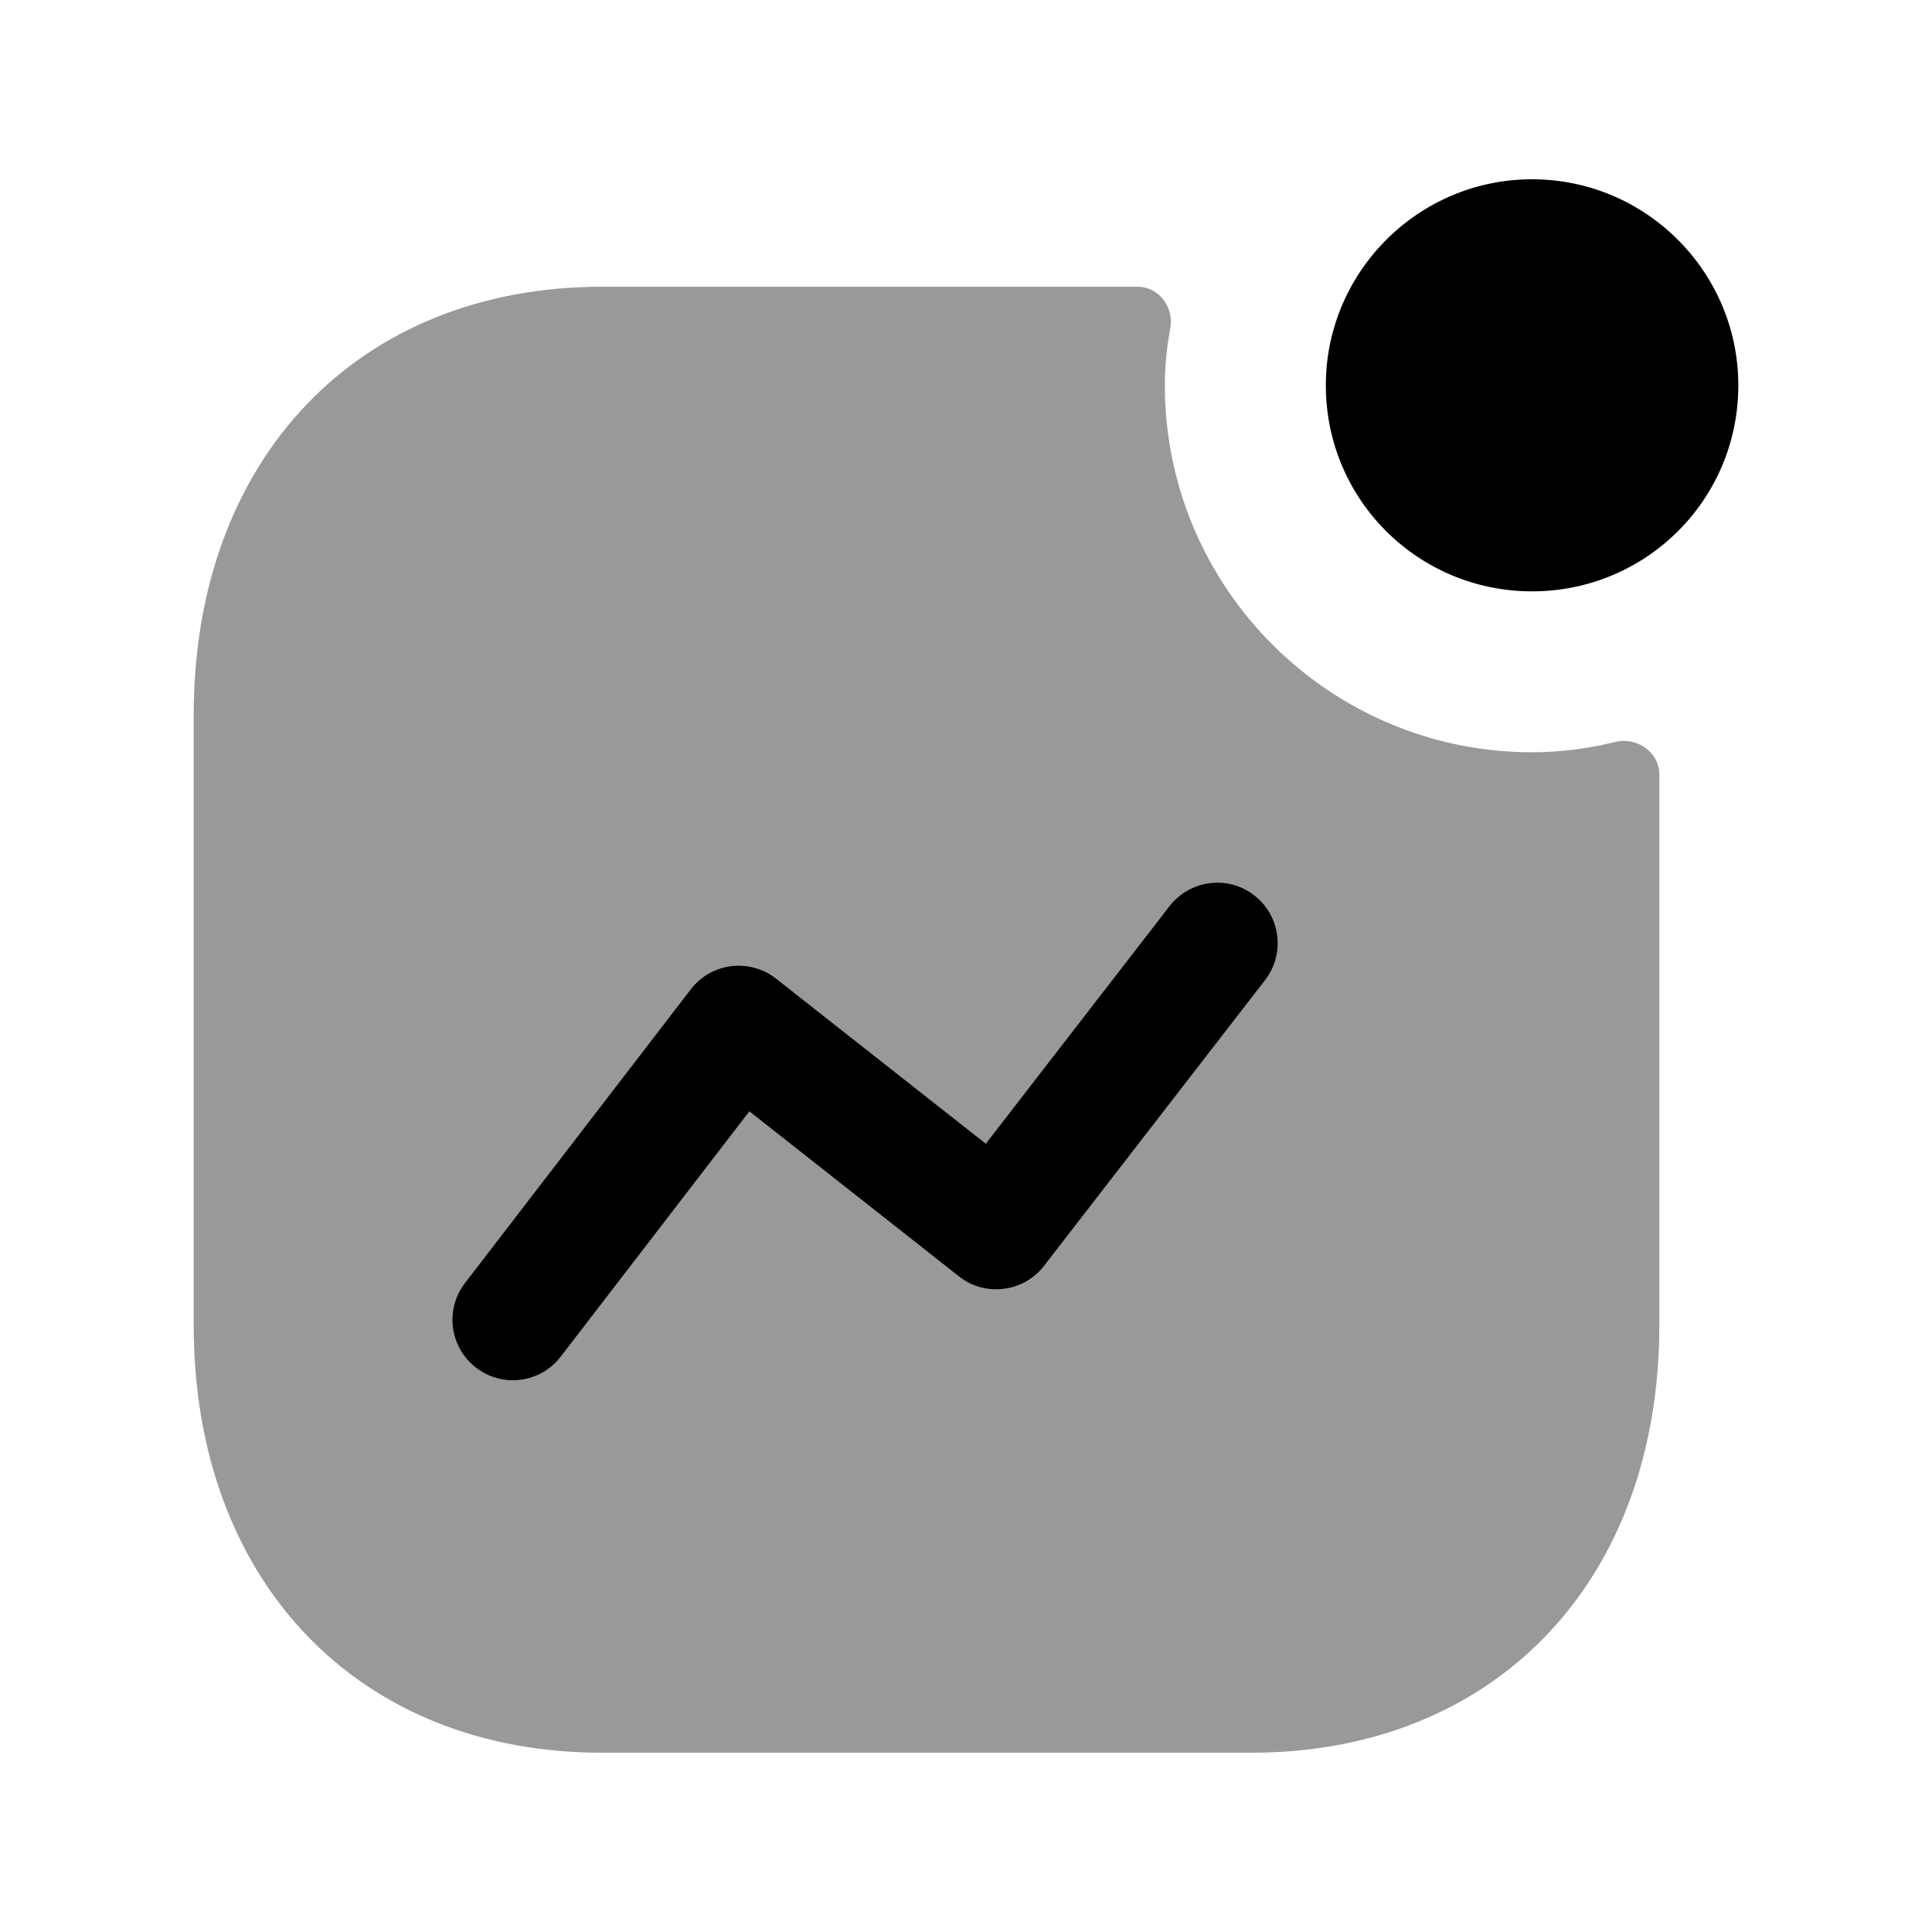 <svg width="24" height="24" viewBox="0 0 24 24" fill="none" xmlns="http://www.w3.org/2000/svg">
<path opacity="0.4" fill-rule="evenodd" clip-rule="evenodd" d="M14.47 4.785C14.47 4.543 14.495 4.307 14.538 4.076C14.585 3.816 14.395 3.562 14.13 3.562H7.48C4.445 3.562 2.406 5.699 2.406 8.883V16.462C2.406 19.639 4.445 21.773 7.48 21.773H15.541C18.575 21.773 20.613 19.639 20.613 16.462V9.622C20.613 9.343 20.334 9.15 20.064 9.217C19.733 9.299 19.388 9.345 19.032 9.345C16.516 9.345 14.47 7.3 14.47 4.785Z" fill="black"/>
<path d="M12.969 15.725L15.715 12.175C15.968 11.847 15.908 11.376 15.581 11.123C15.253 10.867 14.782 10.93 14.528 11.257L12.246 14.208L9.64 12.157C9.483 12.032 9.28 11.979 9.084 12.002C8.884 12.027 8.704 12.13 8.582 12.289L5.776 15.939C5.524 16.267 5.585 16.737 5.914 16.99C6.05 17.095 6.211 17.146 6.37 17.146C6.595 17.146 6.818 17.045 6.965 16.853L9.309 13.805L11.912 15.855C12.069 15.98 12.266 16.035 12.468 16.01C12.667 15.986 12.847 15.883 12.969 15.725Z" fill="black"/>
<path fill-rule="evenodd" clip-rule="evenodd" d="M19.032 2.227C17.617 2.227 16.47 3.379 16.47 4.787C16.47 6.208 17.617 7.346 19.032 7.346C20.447 7.346 21.594 6.208 21.594 4.787C21.594 3.379 20.447 2.227 19.032 2.227Z" fill="black"/>
</svg>